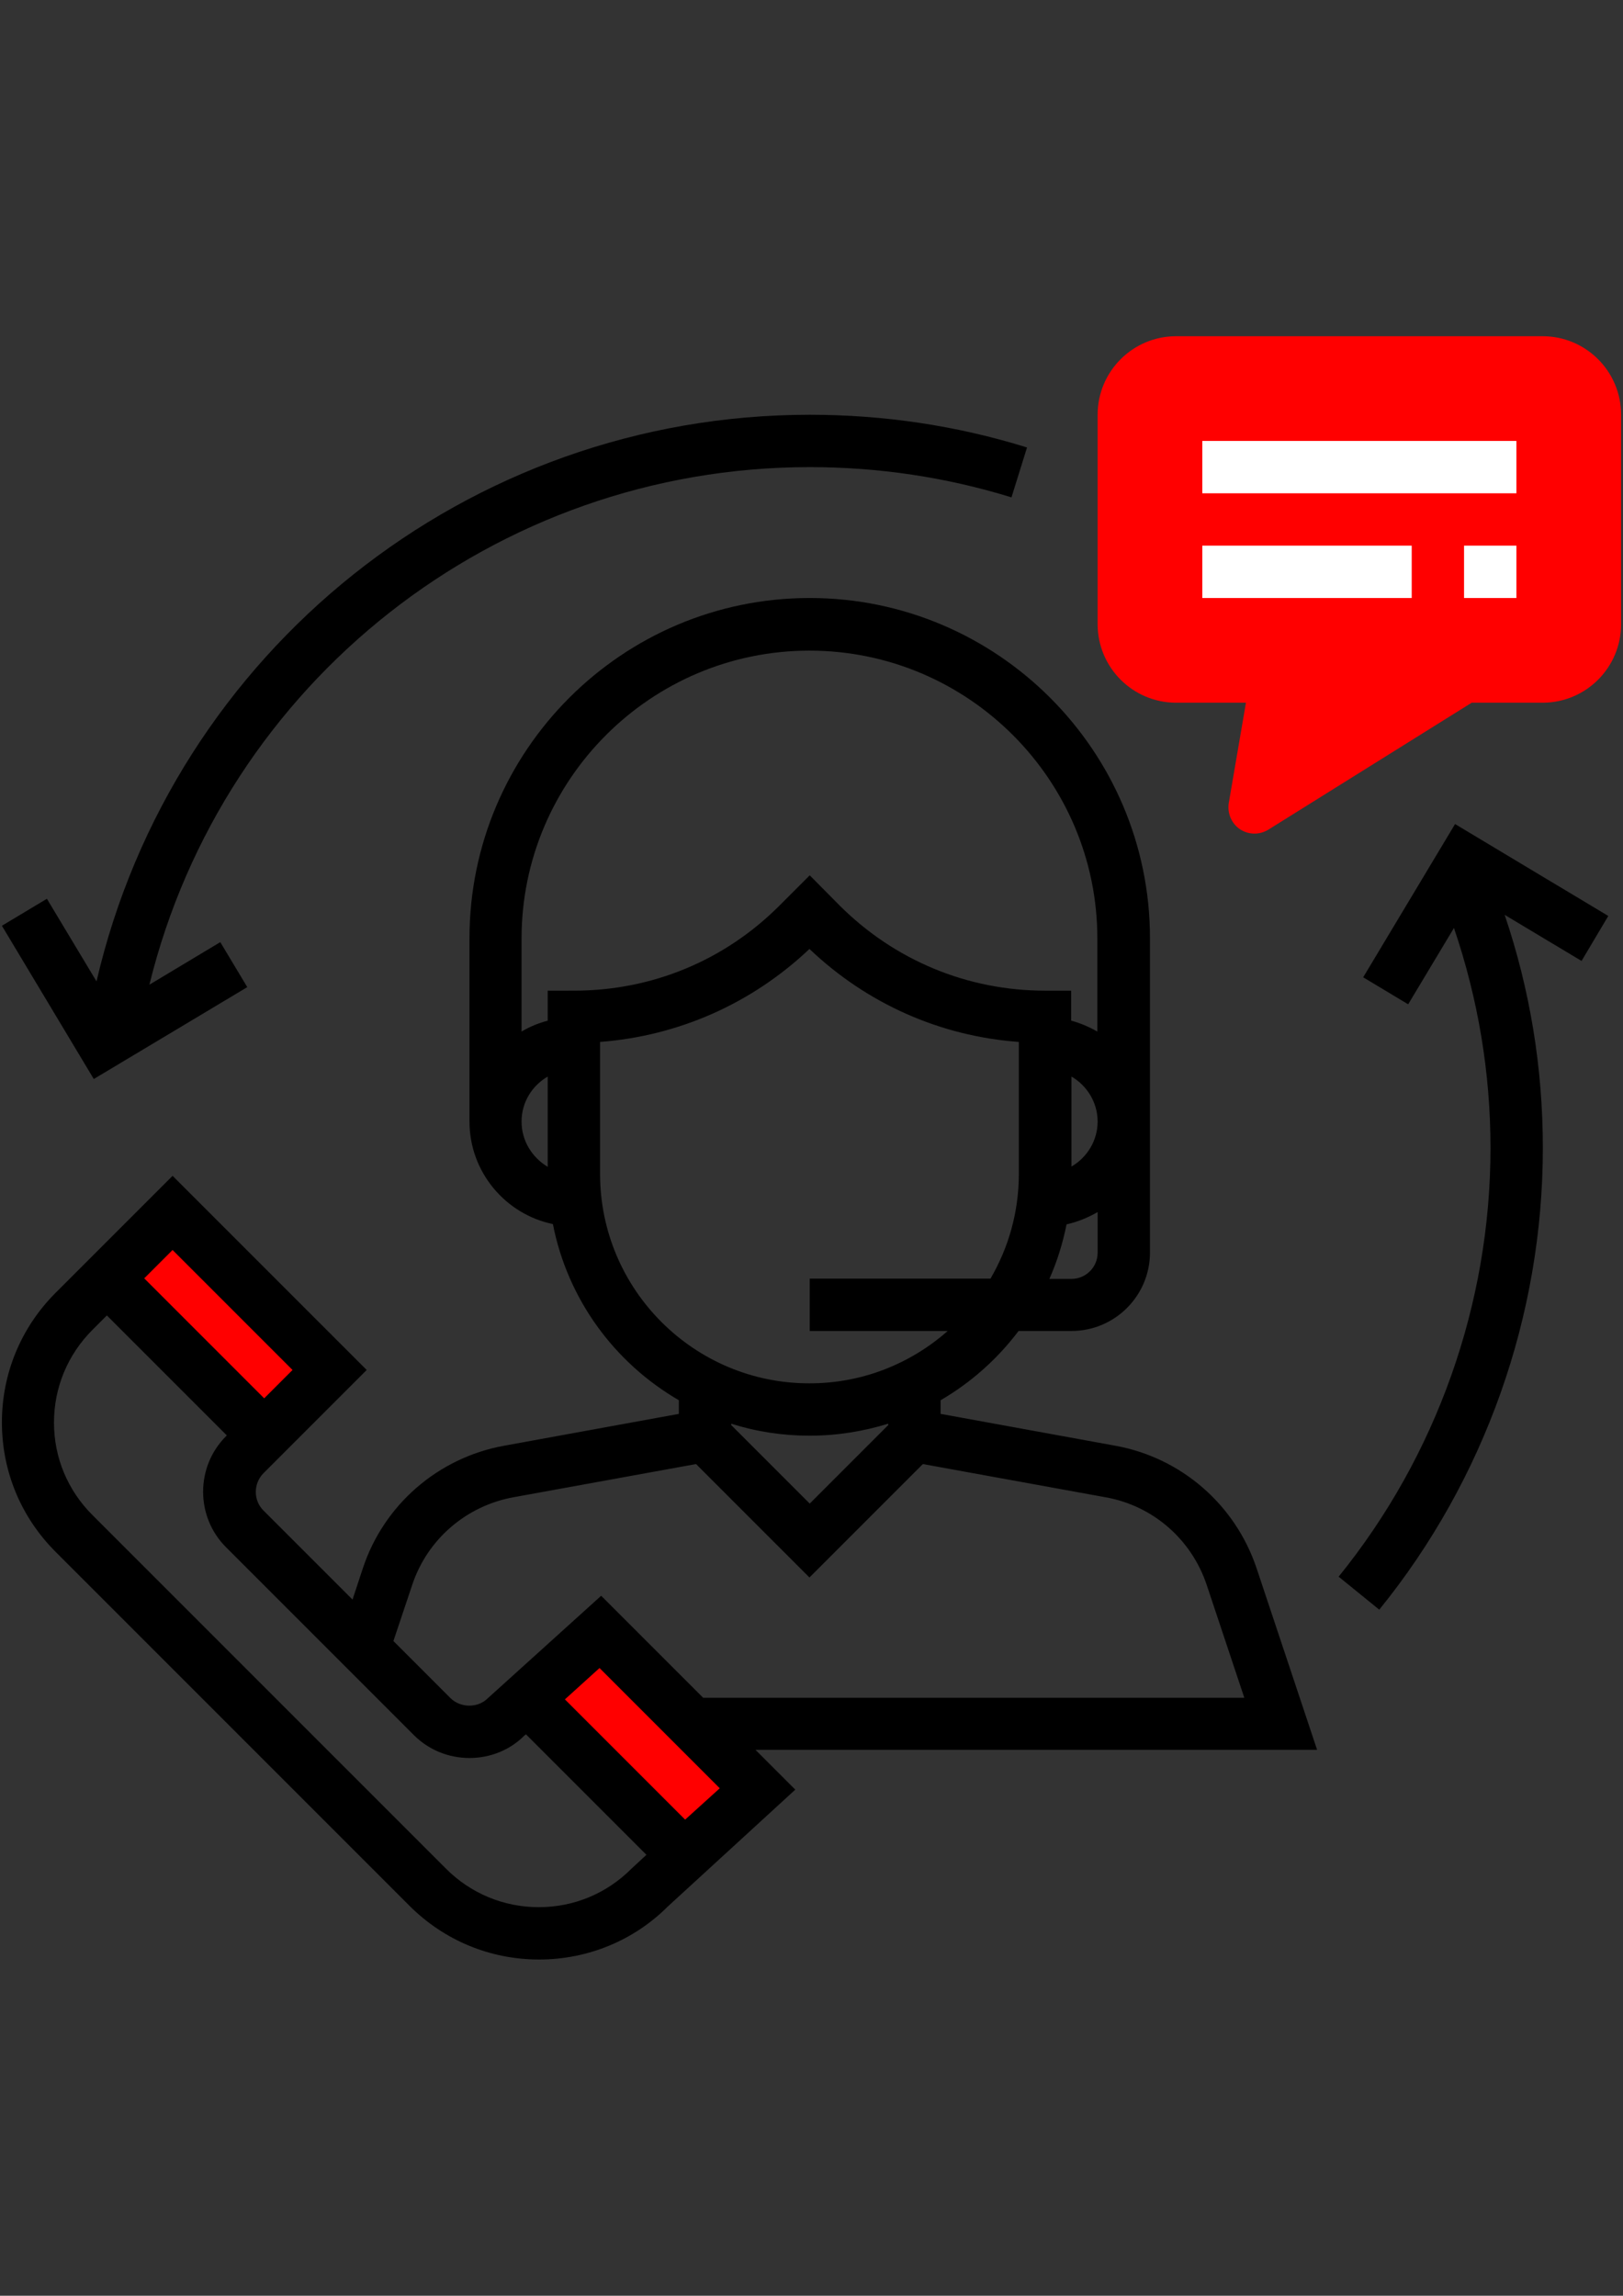 <?xml version="1.0" encoding="utf-8"?>
<!-- Generator: Adobe Illustrator 17.1.0, SVG Export Plug-In . SVG Version: 6.00 Build 0)  -->
<!DOCTYPE svg PUBLIC "-//W3C//DTD SVG 1.1//EN" "http://www.w3.org/Graphics/SVG/1.1/DTD/svg11.dtd">
<svg version="1.1" id="Capa_1" xmlns="http://www.w3.org/2000/svg" xmlns:xlink="http://www.w3.org/1999/xlink" x="0px" y="0px"
	 viewBox="0 0 595.3 841.9" enable-background="new 0 0 595.3 841.9" xml:space="preserve">
<rect x="0" y="0" width="595.3" height="841.9" fill="#333333" stroke="none"/>
<g>
	<path fill="#FF0000" d="M460.2,305.7c-1.9,0-3.7-0.5-5.4-1.6c-3.1-2.1-4.7-5.9-4.1-9.6l6.3-36.8h-25.6c-15.9,0-28.8-12.9-28.8-28.8
		v-76.8c0-15.9,12.9-28.8,28.8-28.8h134.4c15.9,0,28.8,12.9,28.8,28.8v76.8c0,15.9-12.9,28.8-28.8,28.8h-26l-74.5,46.5
		C463.7,305.2,461.9,305.7,460.2,305.7z"/>
	
		<rect x="62.1" y="445.3" transform="matrix(0.707 -0.707 0.707 0.707 -320.346 198.66)" fill="#FF0000" width="35.1" height="81.5"/>
	<polygon fill="#FF0000" points="250.1,681.4 277.8,656 220.1,598.4 192.3,623.6 	"/>
</g>
<path d="M460.9,575.1c-7.8-23.3-27.6-40.5-51.7-44.9L345,518.5v-5c11.2-6.5,20.9-15.2,28.6-25.4H393c15.9,0,28.8-12.9,28.8-28.8
	V344.1c0-68.8-56-124.8-124.8-124.8s-124.8,56-124.8,124.8v67.2c0,18.5,13.2,34,30.6,37.6c5.4,27.6,22.6,50.9,46.2,64.6v5
	l-64.2,11.7c-24.1,4.4-44,21.6-51.7,44.9l-3.8,11.5l-32.7-32.7c-3.7-3.7-3.7-9.8,0-13.6l37.9-37.9l-71.2-71.2l-42.9,42.9
	C7.7,486.8,0.7,503.7,0.7,521.6c0,18,7,34.8,19.7,47.5l129.8,129.8c12.7,12.7,29.6,19.7,47.5,19.7s34.8-7,47.2-19.4l46.8-42.9
	l-14.6-14.6h206L460.9,575.1z M297,551.4l-28.8-28.8v-0.5c9.1,2.9,18.8,4.4,28.8,4.4c10,0,19.7-1.6,28.8-4.4v0.5L297,551.4z
	 M393,469h-8.1c2.8-6.3,4.9-13,6.3-20c4.1-0.9,7.9-2.5,11.4-4.5v14.9C402.6,464.7,398.3,469,393,469z M393,394.8
	c5.7,3.3,9.6,9.5,9.6,16.5s-3.9,13.2-9.6,16.5V394.8z M191.3,411.3c0-7.1,3.9-13.2,9.6-16.5v33.1
	C195.2,424.5,191.3,418.4,191.3,411.3z M200.9,363.3v11c-3.4,0.9-6.6,2.2-9.6,4v-34.1c0-58.2,47.4-105.6,105.6-105.6
	s105.6,47.4,105.6,105.6v34.1c-3-1.7-6.2-3.1-9.6-4v-11h-9.6c-28.4,0-55.1-11.1-75.2-31.1L297,321l-11.2,11.2
	c-20.1,20.1-46.8,31.1-75.2,31.1H200.9z M220.1,430.5v-48.4c28.8-2.2,55.7-14.1,76.8-34.1c21.1,20.1,48,32,76.8,34.1v48.4
	c0,14-3.8,27.1-10.4,38.4H297v19.2h50.6c-13.5,11.9-31.2,19.2-50.6,19.2C254.6,507.4,220.1,472.9,220.1,430.5z M107.3,502.4
	l-10.4,10.4l-44-44l10.4-10.4L107.3,502.4z M197.6,699.4c-12.8,0-24.9-5-34-14.1L33.9,555.6c-9.1-9.1-14.1-21.1-14.1-33.9
	c0-12.8,5-24.9,14.1-34l5.3-5.3l44,44l-0.3,0.3c-11.2,11.2-11.2,29.5,0,40.7l68.9,68.9c5.4,5.4,12.7,8.4,20.4,8.4s14.9-3,20-8.1
	l0.7-0.6l44.2,44.2l-5.5,5.1C222.5,694.4,210.5,699.4,197.6,699.4z M251.3,667.3l-44.1-44.1l12.7-11.5l44.1,44.1L251.3,667.3z
	 M257.9,622.6l-37.4-37.4l-41.6,37.6c-3.6,3.6-9.9,3.6-13.6,0l-21-21l6.9-20.6c5.5-16.6,19.7-28.9,37-32.1l67.1-12.2l41.6,41.6
	l41.6-41.6l67.1,12.2c17.3,3.1,31.4,15.4,37,32.1l13.8,41.4H257.9z"/>
<rect x="441" y="161.7" fill="#FFFFFF" width="115.2" height="19.2"/>
<rect x="441" y="200.1" fill="#FFFFFF" width="76.8" height="19.2"/>
<rect x="537" y="200.1" fill="#FFFFFF" width="19.2" height="19.2"/>
<path d="M90.7,362l-9.9-16.5l-26,15.6C82,250.4,181.6,171.3,297,171.3c25.2,0,50.1,3.7,74,11.1l5.7-18.3c-25.7-8-52.5-12-79.7-12
	c-125.5,0-233.5,86.8-261.6,207.8l-18.2-30.3l-16.5,9.9l33.7,56.2L90.7,362z"/>
<path d="M589.9,335.9l-56.2-33.7L500,358.4l16.5,9.9l16.8-28c8.8,25.9,13.4,52.9,13.4,80.7c0,57.1-19.8,112.9-55.7,157.2l14.9,12.1
	c38.7-47.7,60-107.8,60-169.3c0-29.4-4.7-58-14-85.5l28.2,16.9L589.9,335.9z"/>
</svg>
